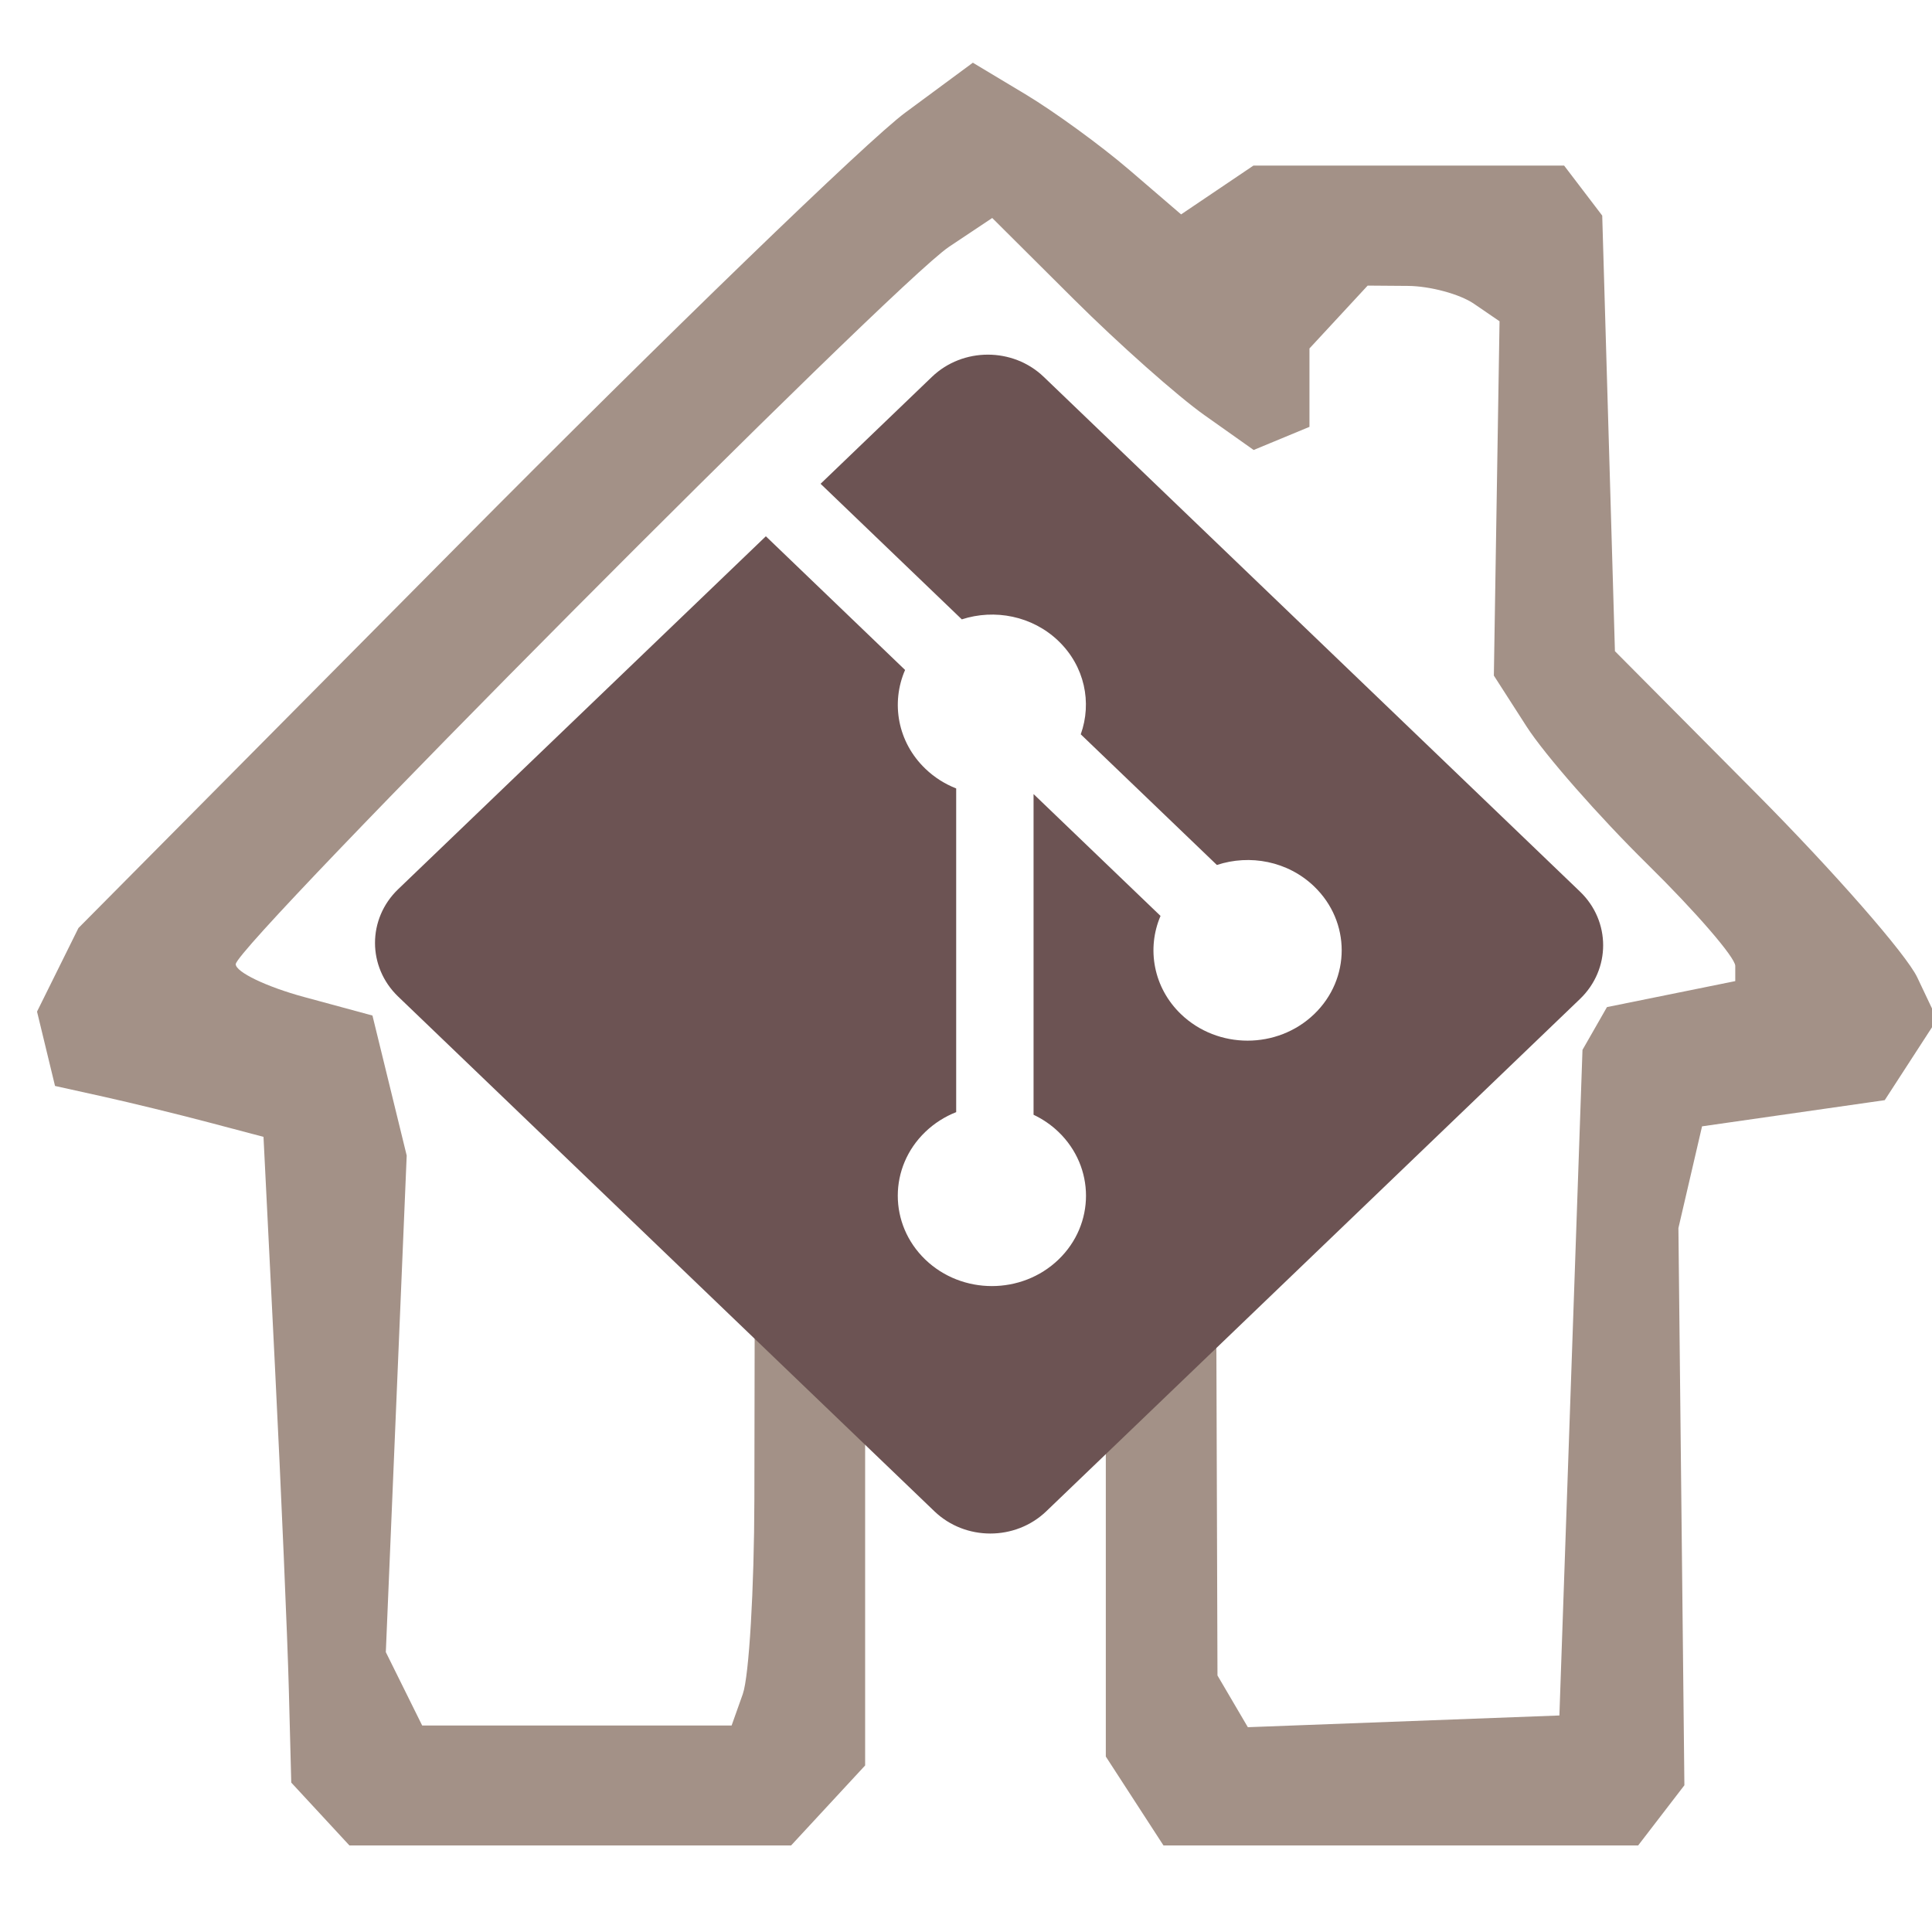 <?xml version="1.0" encoding="UTF-8" standalone="no"?>
<!-- Created with Inkscape (http://www.inkscape.org/) -->

<svg
   xmlns:dc="http://purl.org/dc/elements/1.1/"
   xmlns:cc="http://creativecommons.org/ns#"
   xmlns:rdf="http://www.w3.org/1999/02/22-rdf-syntax-ns#"
   xmlns:svg="http://www.w3.org/2000/svg"
   xmlns="http://www.w3.org/2000/svg"
   xmlns:xlink="http://www.w3.org/1999/xlink"
   xmlns:sodipodi="http://sodipodi.sourceforge.net/DTD/sodipodi-0.dtd"
   xmlns:inkscape="http://www.inkscape.org/namespaces/inkscape"
   width="256"
   height="256"
   id="svg2183"
   sodipodi:version="0.32"
   inkscape:version="0.48.5 r10040"
   version="1.0"
   sodipodi:docname="emblem-local-git-repo.svg"
   inkscape:output_extension="org.inkscape.output.svg.inkscape"
   inkscape:export-filename="D:\Development\SVN\TortoiseSVN\src\Resources\svg\Overlays\TortoiseDeleted.png"
   inkscape:export-xdpi="90"
   inkscape:export-ydpi="90">
  <defs
     id="defs2185">
    <linearGradient
       id="linearGradient3145">
      <stop
         style="stop-color:#f03300;stop-opacity:0.83;"
         offset="0"
         id="stop3147" />
      <stop
         style="stop-color:#910000;stop-opacity:1;"
         offset="1"
         id="stop3149" />
    </linearGradient>
    <radialGradient
       inkscape:collect="always"
       xlink:href="#linearGradient3145"
       id="radialGradient3151"
       cx="47.5"
       cy="211.141"
       fx="47.5"
       fy="211.141"
       r="47.5"
       gradientTransform="matrix(1.666,0,0,1.666,0.855,-175.807)"
       gradientUnits="userSpaceOnUse" />
  </defs>
  <sodipodi:namedview
     id="base"
     pagecolor="#ffffff"
     bordercolor="#666666"
     borderopacity="1.0"
     inkscape:pageopacity="0.0"
     inkscape:pageshadow="2"
     inkscape:zoom="0.97227182"
     inkscape:cx="140.06144"
     inkscape:cy="98.014997"
     inkscape:current-layer="layer1"
     showgrid="true"
     inkscape:document-units="px"
     inkscape:grid-bbox="true"
     width="256px"
     height="256px"
     showguides="true"
     inkscape:guide-bbox="true"
     inkscape:window-width="1191"
     inkscape:window-height="701"
     inkscape:window-x="21"
     inkscape:window-y="27"
     inkscape:window-maximized="0" />
  <g
     id="layer1"
     inkscape:label="Layer 1"
     inkscape:groupmode="layer">
    <path
       style="fill:#a39187;fill-opacity:1"
       d="m 42.449,240.367 -3.855,-4.164 -0.323,-12.398 c -0.178,-6.819 -1.005,-26.07 -1.84,-42.781 L 34.915,150.64 27.556,148.696 C 23.508,147.627 17.293,146.109 13.744,145.323 l -6.453,-1.429 -1.192,-4.926 -1.192,-4.926 2.743,-5.537 2.743,-5.537 50.283,-50.701 C 88.331,44.383 114.998,18.584 119.934,14.938 l 8.976,-6.63 6.969,4.185 c 3.833,2.302 10.041,6.824 13.796,10.05 l 6.827,5.865 4.792,-3.233 4.792,-3.233 20.584,0 20.584,0 2.525,3.312 2.524,3.312 0.842,28.859 0.842,28.859 18.715,18.839 c 10.293,10.361 19.9,21.337 21.347,24.391 l 2.632,5.553 -3.472,5.355 -3.472,5.355 -12.103,1.734 -12.103,1.734 -1.566,6.741 -1.566,6.741 0.396,36.915 0.396,36.915 -3.063,3.986 -3.063,3.986 -31.45,0 -31.45,0 -3.819,-5.889 -3.819,-5.889 0,-21.745 0,-21.745 -3.855,-4.164 -3.855,-4.164 -8.235,5.657 -8.235,-5.657 -3.855,4.164 -3.855,4.164 0,22.335 0,22.335 -4.906,5.3 -4.906,5.3 -29.261,0 -29.261,0 z m 55.982,-15.927 c 0.819,-2.305 1.506,-13.932 1.527,-25.836 l 0.038,-21.645 1.802,-2.916 c 0.991,-1.604 11.84,14.256 13.846,11.523 l 7.415,-4.589 8.039,5.657 6.496,-5.657 5.358,3.047 c 2.947,1.676 5.655,1.787 15.903,-7.923 l 2.316,0.859 0.075,22.524 0.075,22.524 2.012,3.427 2.012,3.427 20.641,-0.777 20.641,-0.777 1.53,-44.097 1.53,-44.097 1.622,-2.835 1.622,-2.835 8.5,-1.722 8.5,-1.722 0,-2.017 c 0,-1.11 -5.243,-7.177 -11.652,-13.483 -6.409,-6.306 -13.606,-14.507 -15.994,-18.224 l -4.342,-6.759 0.377,-23.474 0.377,-23.474 -3.394,-2.322 c -1.867,-1.277 -5.799,-2.34 -8.738,-2.363 l -5.344,-0.041 -3.855,4.164 -3.855,4.164 0,5.194 0,5.194 -3.698,1.533 -3.698,1.533 -6.515,-4.612 c -3.583,-2.536 -11.377,-9.453 -17.32,-15.37 l -10.804,-10.758 -5.723,3.816 c -7.381,4.922 -94.516,92.556 -94.516,95.058 0,1.042 4.076,2.999 9.058,4.349 l 9.058,2.455 2.269,9.275 2.269,9.275 -1.383,32.9 -1.383,32.9 2.408,4.861 2.408,4.861 20.502,0 20.502,0 1.489,-4.192 z"
       id="path3036"
       inkscape:connector-curvature="0"
       sodipodi:nodetypes="cccscsscccccsscsscccccccccsscccccccccccccccccccccccccccccccscsscccsccccccccccccccssscccsscccccccsscsssccccccccccc" />
    <g
       transform="matrix(1.771,0,0,1.7,45.166,42.645)"
       id="g3"
       style="fill:#6c5353">
      <path
         style="fill:#6c5353"
         inkscape:connector-curvature="0"
         d="M 92.71,44.408 52.591,4.291 c -2.31,-2.311 -6.057,-2.311 -8.369,0 l -8.33,8.332 10.567,10.567 c 2.456,-0.83 5.272,-0.273 7.229,1.685 1.969,1.97 2.521,4.81 1.67,7.275 l 10.186,10.185 c 2.465,-0.85 5.307,-0.3 7.275,1.671 2.75,2.75 2.75,7.206 0,9.958 -2.752,2.751 -7.208,2.751 -9.961,0 -2.068,-2.07 -2.58,-5.11 -1.531,-7.658 l -9.5,-9.499 v 24.997 c 0.67,0.332 1.303,0.774 1.861,1.332 2.75,2.75 2.75,7.206 0,9.959 -2.75,2.749 -7.209,2.749 -9.957,0 -2.75,-2.754 -2.75,-7.21 0,-9.959 0.68,-0.679 1.467,-1.193 2.307,-1.537 v -25.23 c -0.84,-0.344 -1.625,-0.853 -2.307,-1.537 -2.083,-2.082 -2.584,-5.14 -1.516,-7.698 L 31.798,16.715 4.288,44.222 c -2.311,2.313 -2.311,6.06 0,8.371 l 40.121,40.118 c 2.31,2.311 6.056,2.311 8.369,0 L 92.71,52.779 c 2.311,-2.311 2.311,-6.06 0,-8.371 z"
         id="path5" />
    </g>
  </g>
</svg>
